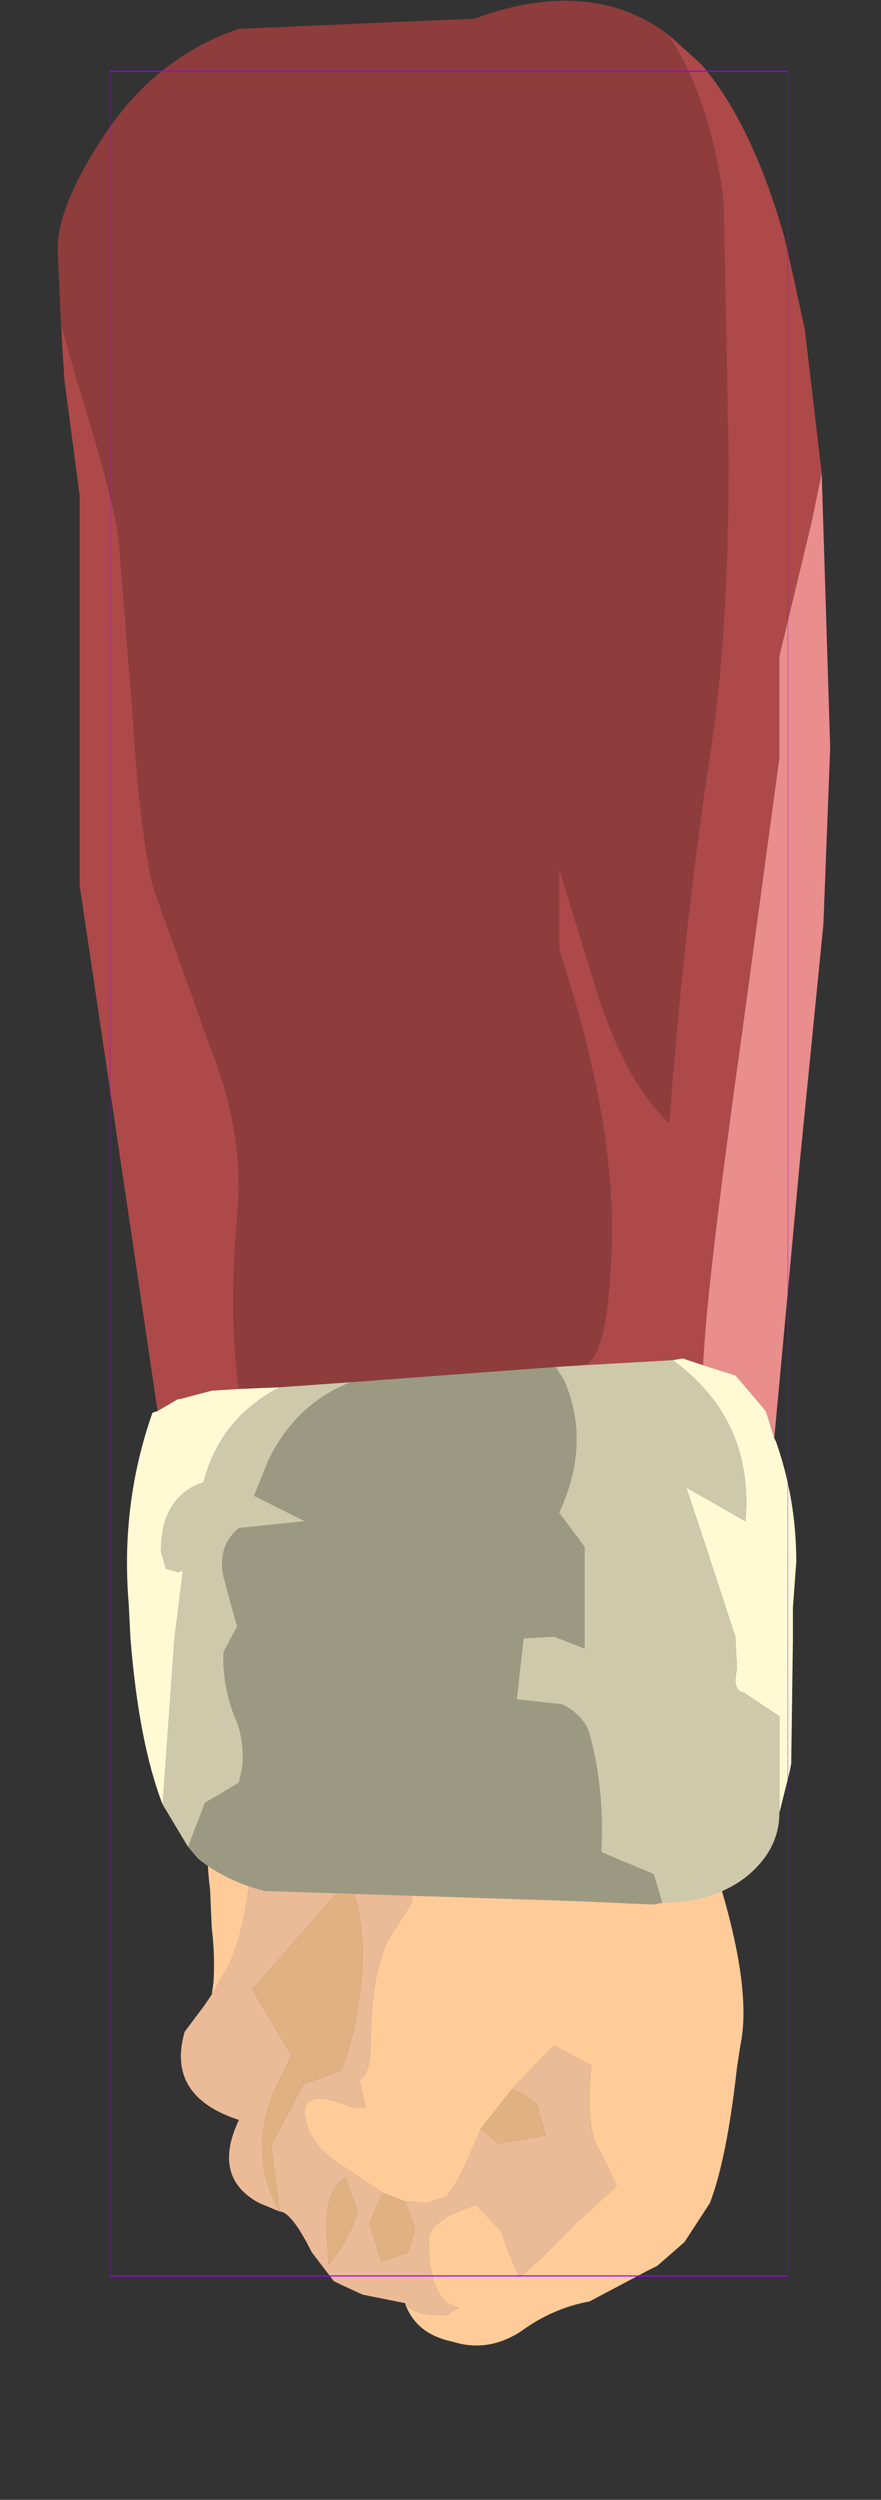 <?xml version="1.0" encoding="UTF-8" standalone="no"?>
<svg xmlns:ffdec="https://www.free-decompiler.com/flash" xmlns:xlink="http://www.w3.org/1999/xlink" ffdec:objectType="frame" height="73.7px" width="26.0px" xmlns="http://www.w3.org/2000/svg">
  <rect width="100%" height="100%" fill="#333333" stroke="none"/>
  <g transform="matrix(1.0, 0.0, 0.0, 1.0, 13.25, 34.6)">
    <use ffdec:characterId="1650" ffdec:characterName="game_fla.hand2_622" height="23.0" id="hand" transform="matrix(1.0, 0.0, 0.0, 1.0, -9.25, 16.1)" width="18.65" xlink:href="#sprite0"/>
    <use ffdec:characterId="1651" height="56.15" transform="matrix(1.0, 0.0, 0.0, 1.0, -11.55, -34.6)" width="22.8" xlink:href="#shape1"/>
    <use ffdec:characterId="1081" height="100.0" id="shape" transform="matrix(0.2, 0.0, 0.0, 0.65, -9.999, -32.501)" width="100.0" xlink:href="#sprite1"/>
  </g>
  <defs>
    <g id="sprite0" transform="matrix(1.0, 0.0, 0.0, 1.0, 9.65, 9.2)">
      <use ffdec:characterId="1648" height="18.45" transform="matrix(1.0, 0.0, 0.0, 1.0, -8.3, -9.2)" width="16.6" xlink:href="#shape0"/>
    </g>
    <g id="shape0" transform="matrix(1.0, 0.0, 0.0, 1.0, 8.3, 9.2)">
      <path d="M-1.7 8.0 L-2.95 7.75 -3.6 7.45 -3.8 7.35 -4.45 6.5 Q-5.05 5.3 -5.4 5.3 L-6.0 5.05 Q-7.4 4.3 -6.6 2.6 -8.75 1.9 -8.2 0.0 L-7.6 -0.8 -7.4 -1.1 -7.3 -1.25 -7.15 -1.55 Q-6.55 -2.35 -6.3 -4.35 -6.45 -5.65 -6.0 -6.0 L-5.6 -6.25 -5.8 -8.15 -5.75 -9.2 -0.8 -9.2 Q-0.05 -8.05 -0.4 -8.05 L-2.25 -8.35 -4.35 -8.85 -4.55 -8.55 -4.25 -7.8 -3.95 -6.85 -4.0 -6.55 -3.4 -6.4 -1.7 -5.35 -1.45 -4.5 -1.5 -3.8 -2.2 -2.7 Q-2.7 -1.6 -2.7 0.1 -2.7 1.3 -3.05 1.4 L-2.85 2.25 -3.2 2.25 Q-4.75 1.6 -4.65 2.45 -4.55 3.35 -3.55 3.95 L-2.35 4.75 -2.75 5.65 -2.4 6.75 -2.35 6.75 -1.6 6.5 -1.4 5.8 -1.7 5.0 -1.05 5.05 -0.45 4.85 -0.25 4.55 0.05 4.0 0.55 2.85 1.05 3.3 2.45 3.05 2.2 2.15 1.7 1.8 1.45 1.7 2.7 0.4 3.8 1.0 Q3.6 2.95 4.1 3.6 L4.55 4.55 3.4 5.6 2.95 6.05 2.45 6.55 1.8 7.15 1.65 7.2 1.25 6.2 1.15 5.9 0.4 5.1 0.25 5.15 -0.35 5.4 -0.45 5.45 Q-1.0 5.8 -1.0 6.1 -1.0 7.55 -0.45 8.0 L-0.1 8.15 -0.15 8.15 -0.45 8.35 -0.7 8.35 Q-1.45 8.35 -1.7 8.0 M-5.4 5.3 L-5.65 3.35 -4.7 1.55 -3.6 1.15 Q-3.2 0.25 -3.05 -1.0 -2.75 -2.95 -3.35 -4.5 L-6.2 -1.25 -5.05 0.7 -5.6 1.85 -5.75 2.3 Q-6.2 3.85 -5.4 5.3 M-3.45 4.3 Q-4.1 4.7 -4.0 6.05 L-3.95 6.85 Q-3.35 6.15 -3.1 5.3 L-3.45 4.3" fill="#ebbb98" fill-rule="evenodd" stroke="none"/>
      <path d="M-0.8 -9.2 L6.65 -9.2 7.05 -6.2 7.55 -4.5 Q8.55 -1.25 8.2 0.4 L8.1 1.05 Q7.8 3.75 7.3 5.05 L6.55 6.2 5.75 6.9 5.45 7.05 3.75 7.95 Q2.65 8.15 1.7 8.85 0.75 9.45 -0.25 9.15 L-0.45 9.1 Q-1.4 8.85 -1.7 8.0 -1.45 8.35 -0.7 8.35 L-0.45 8.35 -0.15 8.15 -0.1 8.15 -0.45 8.0 Q-1.0 7.55 -1.0 6.1 -1.0 5.8 -0.45 5.45 L-0.35 5.4 0.25 5.15 0.4 5.1 1.15 5.9 1.25 6.2 1.65 7.2 1.8 7.15 2.45 6.55 2.95 6.05 3.4 5.6 4.55 4.55 4.1 3.6 Q3.6 2.95 3.8 1.0 L2.7 0.4 1.45 1.7 0.55 2.85 0.05 4.0 -0.25 4.55 -0.45 4.85 -1.05 5.05 -1.7 5.0 -2.35 4.75 -3.55 3.95 Q-4.55 3.35 -4.65 2.45 -4.75 1.6 -3.2 2.25 L-2.85 2.25 -3.05 1.4 Q-2.7 1.3 -2.7 0.1 -2.7 -1.6 -2.2 -2.7 L-1.5 -3.8 -1.45 -4.5 -1.7 -5.35 -3.4 -6.4 -4.0 -6.55 -3.95 -6.85 -4.25 -7.8 -4.55 -8.55 -4.35 -8.85 -2.25 -8.35 -0.4 -8.05 Q-0.05 -8.05 -0.8 -9.2 M-7.4 -1.1 L-7.35 -1.45 Q-7.3 -2.25 -7.4 -3.05 L-7.45 -4.2 Q-7.75 -6.45 -6.85 -8.3 L-6.85 -9.2 -5.75 -9.2 -5.8 -8.15 -5.6 -6.25 -6.0 -6.0 Q-6.45 -5.65 -6.3 -4.35 -6.55 -2.35 -7.15 -1.55 L-7.3 -1.25 -7.4 -1.1" fill="#ffcc99" fill-rule="evenodd" stroke="none"/>
      <path d="M-2.35 4.75 L-1.7 5.0 -1.4 5.8 -1.6 6.5 -2.35 6.75 -2.4 6.75 -2.75 5.65 -2.35 4.75 M0.55 2.85 L1.45 1.7 1.7 1.8 2.2 2.15 2.45 3.05 1.05 3.3 0.55 2.85 M-5.4 5.3 Q-6.2 3.85 -5.75 2.3 L-5.6 1.85 -5.05 0.7 -6.2 -1.25 -3.35 -4.5 Q-2.75 -2.95 -3.05 -1.0 -3.2 0.25 -3.6 1.15 L-4.7 1.55 -5.65 3.35 -5.4 5.3 M-3.45 4.3 L-3.1 5.3 Q-3.35 6.15 -3.95 6.85 L-4.0 6.05 Q-4.1 4.7 -3.45 4.3" fill="#e2b181" fill-rule="evenodd" stroke="none"/>
    </g>
    <g id="shape1" transform="matrix(1.0, 0.0, 0.0, 1.0, 11.55, 34.6)">
      <path d="M3.95 5.65 Q4.7 5.55 4.8 2.05 4.9 -1.6 3.25 -6.6 L3.25 -9.0 4.45 -5.1 Q5.3 -2.6 6.5 -1.5 6.9 -7.0 7.7 -12.35 8.25 -15.85 8.25 -21.1 L8.1 -28.7 Q7.7 -31.75 6.45 -33.6 L7.45 -32.7 Q8.95 -30.95 9.9 -27.6 L10.15 -26.5 10.5 -24.9 11.0 -20.65 10.7 -19.2 9.75 -15.25 9.75 -12.25 8.65 -4.15 Q7.6 3.3 7.5 5.65 L6.9 5.45 6.6 5.5 3.95 5.65 M-11.45 -25.05 L-11.0 -23.45 Q-9.95 -20.1 -9.75 -18.75 L-9.35 -13.75 Q-9.15 -10.35 -8.75 -8.5 L-7.05 -3.75 Q-6.0 -1.1 -6.25 1.25 -6.5 4.25 -6.2 6.35 L-7.0 6.4 -7.95 6.65 -8.0 6.65 -8.6 7.0 -9.45 1.25 -10.9 -8.5 -10.9 -20.0 -11.35 -23.4 -11.45 -25.05" fill="#ad4949" fill-rule="evenodd" stroke="none"/>
      <path d="M6.45 -33.6 Q7.7 -31.75 8.1 -28.7 L8.25 -21.1 Q8.25 -15.85 7.7 -12.35 6.9 -7.0 6.5 -1.5 5.3 -2.6 4.45 -5.1 L3.25 -9.0 3.25 -6.6 Q4.9 -1.6 4.8 2.05 4.7 5.55 3.95 5.65 L3.15 5.7 -2.9 6.15 -5.0 6.3 -6.2 6.35 Q-6.5 4.25 -6.25 1.25 -6.0 -1.1 -7.05 -3.75 L-8.75 -8.5 Q-9.15 -10.35 -9.35 -13.75 L-9.75 -18.75 Q-9.95 -20.1 -11.0 -23.45 L-11.45 -25.05 -11.55 -27.25 Q-11.55 -28.6 -10.05 -30.8 -8.55 -32.95 -6.2 -33.75 L0.75 -34.05 Q4.15 -35.3 6.45 -33.6" fill="#8e3c3c" fill-rule="evenodd" stroke="none"/>
      <path d="M7.5 5.65 Q7.6 3.3 8.65 -4.15 L9.75 -12.25 9.75 -15.25 10.7 -19.2 11.0 -20.65 11.25 -12.55 11.05 -7.35 10.35 -0.3 9.6 7.8 9.35 7.0 8.5 6.0 8.45 5.95 7.5 5.65" fill="#e98d8d" fill-rule="evenodd" stroke="none"/>
      <path d="M6.6 5.5 L6.9 5.45 7.5 5.65 8.45 5.95 8.5 6.0 9.35 7.0 9.6 7.8 9.65 7.9 Q10.25 9.6 10.25 11.45 L10.15 12.8 10.15 13.75 10.1 17.4 10.05 17.65 9.75 18.85 9.75 16.0 8.7 15.3 Q8.35 15.25 8.5 14.6 L8.45 13.65 7.5 10.75 7.0 9.25 8.75 10.25 Q9.0 7.25 6.6 5.5 M-6.2 6.35 L-5.0 6.3 Q-6.7 7.2 -7.2 8.95 L-7.25 9.1 -7.5 9.2 Q-8.5 9.7 -8.5 11.15 L-8.35 11.65 -8.0 11.75 -7.85 11.7 -8.1 13.7 -8.45 18.6 Q-9.15 16.8 -9.4 13.7 L-9.45 12.7 Q-9.7 9.75 -8.75 7.05 L-8.6 7.0 -8.0 6.65 -7.95 6.65 -7.0 6.4 -6.2 6.35" fill="#fff9d4" fill-rule="evenodd" stroke="none"/>
      <path d="M-2.9 6.15 L3.15 5.7 3.4 6.1 Q4.2 7.95 3.25 10.0 L4.0 11.0 4.0 14.0 3.1 13.65 2.2 13.7 2.0 15.5 3.35 15.65 Q4.0 16.0 4.15 16.5 4.6 18.15 4.5 20.0 L6.05 20.65 6.3 21.5 6.05 21.55 3.75 21.45 -5.45 21.15 Q-6.6 20.85 -7.4 20.2 L-7.7 19.85 -7.2 18.55 -6.2 17.95 -6.1 17.45 Q-6.05 16.8 -6.25 16.2 -6.7 15.15 -6.65 14.1 L-6.25 13.35 -6.35 13.0 -6.65 11.9 Q-6.85 11.0 -6.2 10.45 L-4.25 10.25 -5.75 9.5 -5.35 8.5 Q-4.55 6.8 -2.9 6.15" fill="#9c9982" fill-rule="evenodd" stroke="none"/>
      <path d="M3.95 5.65 L6.6 5.5 Q9.0 7.25 8.75 10.25 L7.0 9.25 7.5 10.75 8.45 13.65 8.5 14.6 Q8.35 15.25 8.7 15.3 L9.75 16.0 9.75 18.85 Q9.75 19.95 8.75 20.75 7.75 21.5 6.3 21.5 L6.05 20.65 4.5 20.0 Q4.6 18.15 4.15 16.5 4.0 16.0 3.35 15.65 L2.0 15.5 2.2 13.7 3.1 13.65 4.0 14.0 4.0 11.0 3.25 10.0 Q4.2 7.95 3.4 6.1 L3.15 5.7 3.95 5.65 M-5.0 6.3 L-2.9 6.15 Q-4.55 6.8 -5.35 8.5 L-5.75 9.5 -4.25 10.25 -6.2 10.45 Q-6.85 11.0 -6.65 11.9 L-6.35 13.0 -6.25 13.35 -6.65 14.1 Q-6.7 15.15 -6.25 16.2 -6.05 16.8 -6.1 17.45 L-6.2 17.95 -7.2 18.55 -7.7 19.85 -8.45 18.6 -8.1 13.7 -7.85 11.7 -8.0 11.75 -8.35 11.65 -8.5 11.15 Q-8.5 9.7 -7.5 9.2 L-7.25 9.1 -7.2 8.95 Q-6.7 7.2 -5.0 6.3" fill="#cec9ab" fill-rule="evenodd" stroke="none"/>
    </g>
    <g id="sprite1" transform="matrix(1.0, 0.0, 0.0, 1.0, 50.0, 50.0)">
      <use ffdec:characterId="1080" height="100.0" transform="matrix(1.0, 0.0, 0.0, 1.0, -50.0, -50.0)" width="100.0" xlink:href="#shape2"/>
    </g>
    <g id="shape2" transform="matrix(1.0, 0.0, 0.0, 1.0, 50.0, 50.0)">
      <path d="M50.0 50.0 L-50.0 50.0 -50.0 -50.0 50.0 -50.0 50.0 50.0 Z" fill="none" stroke="#9900ff" stroke-linecap="round" stroke-linejoin="round" stroke-width="0.05"/>
    </g>
  </defs>
</svg>
